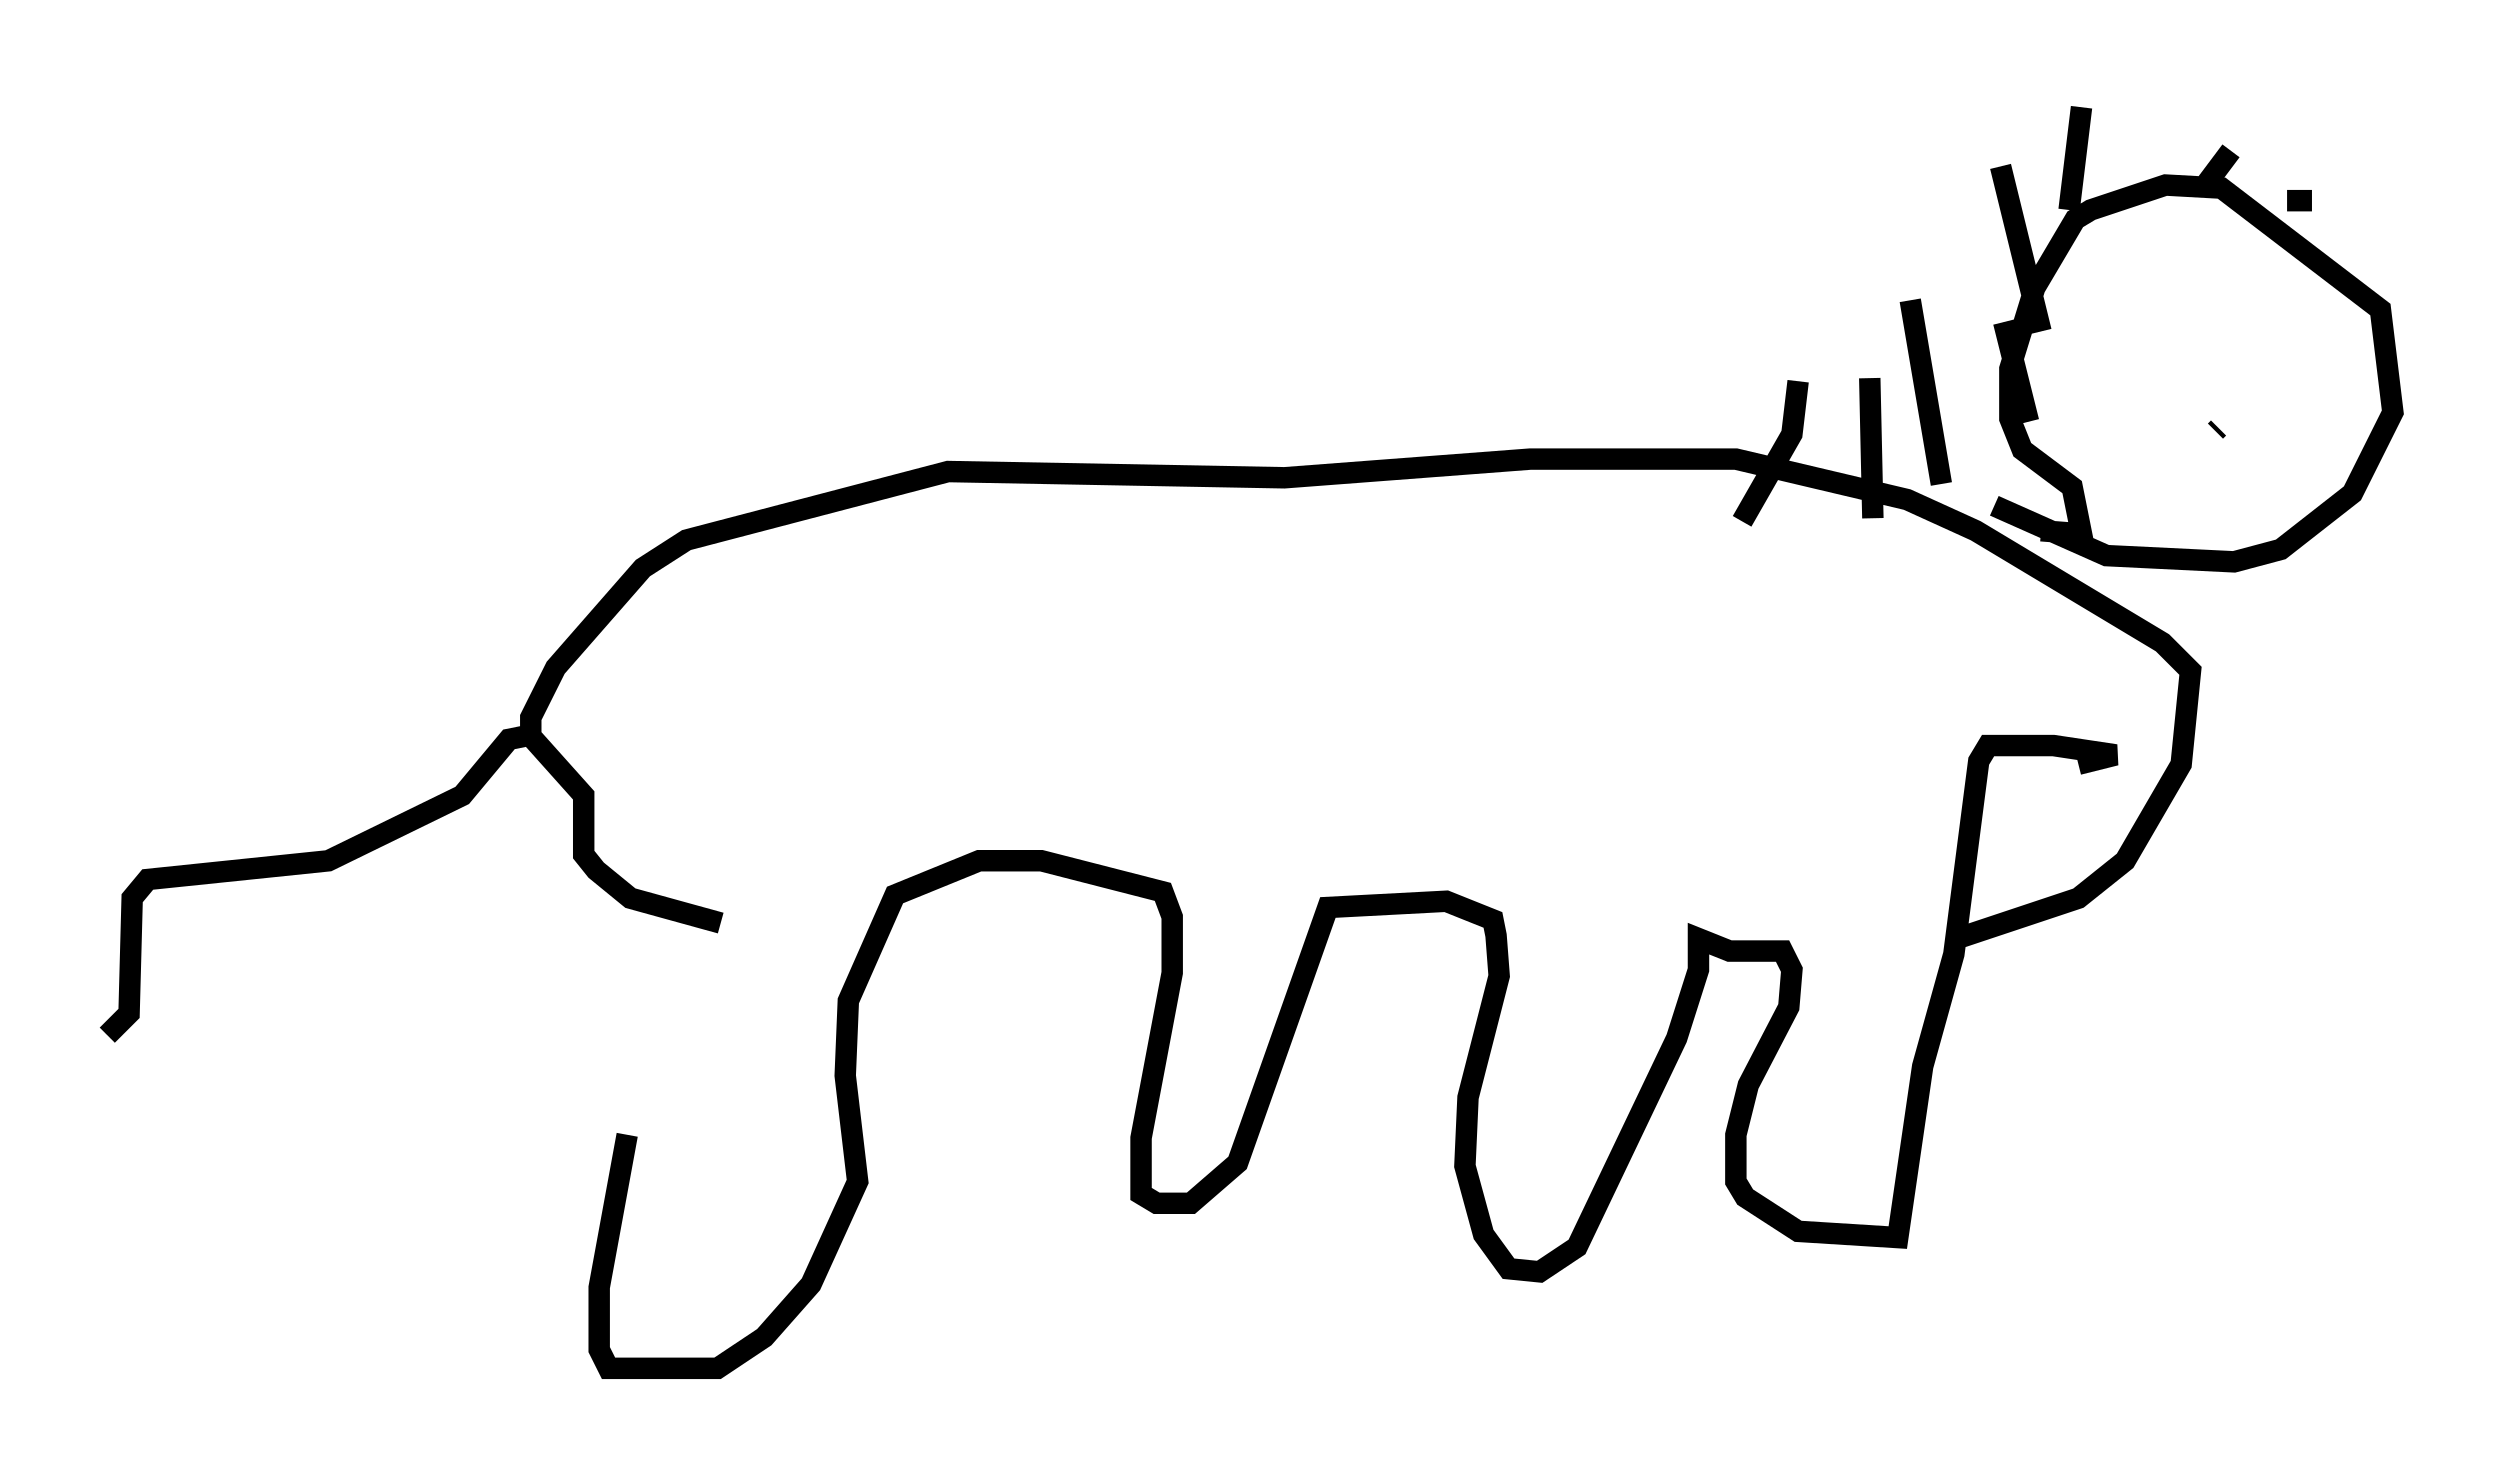 <?xml version="1.0" encoding="utf-8" ?>
<svg baseProfile="full" height="68.827" version="1.1" width="116.614" xmlns="http://www.w3.org/2000/svg" xmlns:ev="http://www.w3.org/2001/xml-events" xmlns:xlink="http://www.w3.org/1999/xlink"><defs /><rect fill="white" height="68.827" width="116.614" x="0" y="0" /><path d="M29.257, 44.218 m0.0, 8.715 l-1.307, 7.117 0.0, 2.905 l0.436, 0.872 5.084, 0.0 l2.179, -1.453 2.179, -2.469 l2.179, -4.793 -0.581, -4.939 l0.145, -3.486 2.179, -4.939 l3.922, -1.598 2.905, 0.0 l5.665, 1.453 0.436, 1.162 l0.0, 2.615 -1.453, 7.698 l0.0, 2.615 0.726, 0.436 l1.598, 0.0 2.179, -1.888 l4.212, -11.911 5.52, -0.291 l2.179, 0.872 0.145, 0.726 l0.145, 1.888 -1.453, 5.665 l-0.145, 3.196 0.872, 3.196 l1.162, 1.598 1.453, 0.145 l1.743, -1.162 4.648, -9.732 l1.017, -3.196 0.0, -1.453 l1.453, 0.581 2.469, 0.0 l0.436, 0.872 -0.145, 1.743 l-1.888, 3.631 -0.581, 2.324 l0.0, 2.179 0.436, 0.726 l2.469, 1.598 4.648, 0.291 l1.162, -7.989 1.453, -5.229 l1.162, -9.006 0.436, -0.726 l3.05, 0.0 2.905, 0.436 l-1.743, 0.436 m-5.665, 8.134 l5.665, -1.888 2.179, -1.743 l2.615, -4.503 0.436, -4.358 l-1.307, -1.307 -8.715, -5.229 l-3.196, -1.453 -7.989, -1.888 l-9.587, 0.0 -11.475, 0.872 l-15.687, -0.291 -12.201, 3.196 l-2.034, 1.307 -4.067, 4.648 l-1.162, 2.324 0.0, 0.872 l2.469, 2.76 0.0, 2.76 l0.581, 0.726 1.598, 1.307 l4.212, 1.162 m-9.151, -8.715 l-0.726, 0.145 -2.179, 2.615 l-6.246, 3.05 -8.425, 0.872 l-0.726, 0.872 -0.145, 5.374 l-1.017, 1.017 m90.201, -23.531 l1.888, 0.145 -0.436, -2.179 l-2.324, -1.743 -0.581, -1.453 l0.0, -2.324 1.162, -3.777 l1.888, -3.196 0.726, -0.436 l3.486, -1.162 2.615, 0.145 l7.408, 5.665 0.581, 4.793 l-1.888, 3.777 -3.341, 2.615 l-2.179, 0.581 -5.955, -0.291 l-5.229, -2.324 m-11.765, 0.726 l2.324, -4.067 0.291, -2.469 m3.486, 6.391 l-0.145, -6.536 m3.341, 4.939 l-1.453, -8.57 m5.52, 5.665 l-1.162, -4.648 m1.743, 0.436 l-1.888, -7.698 m3.196, 2.034 l0.581, -4.793 m5.665, 3.777 l1.307, -1.743 m2.615, 2.324 l1.162, 0.0 m-4.503, 10.749 l0.145, -0.145 " fill="none" stroke="black" stroke-width="1" /></svg>